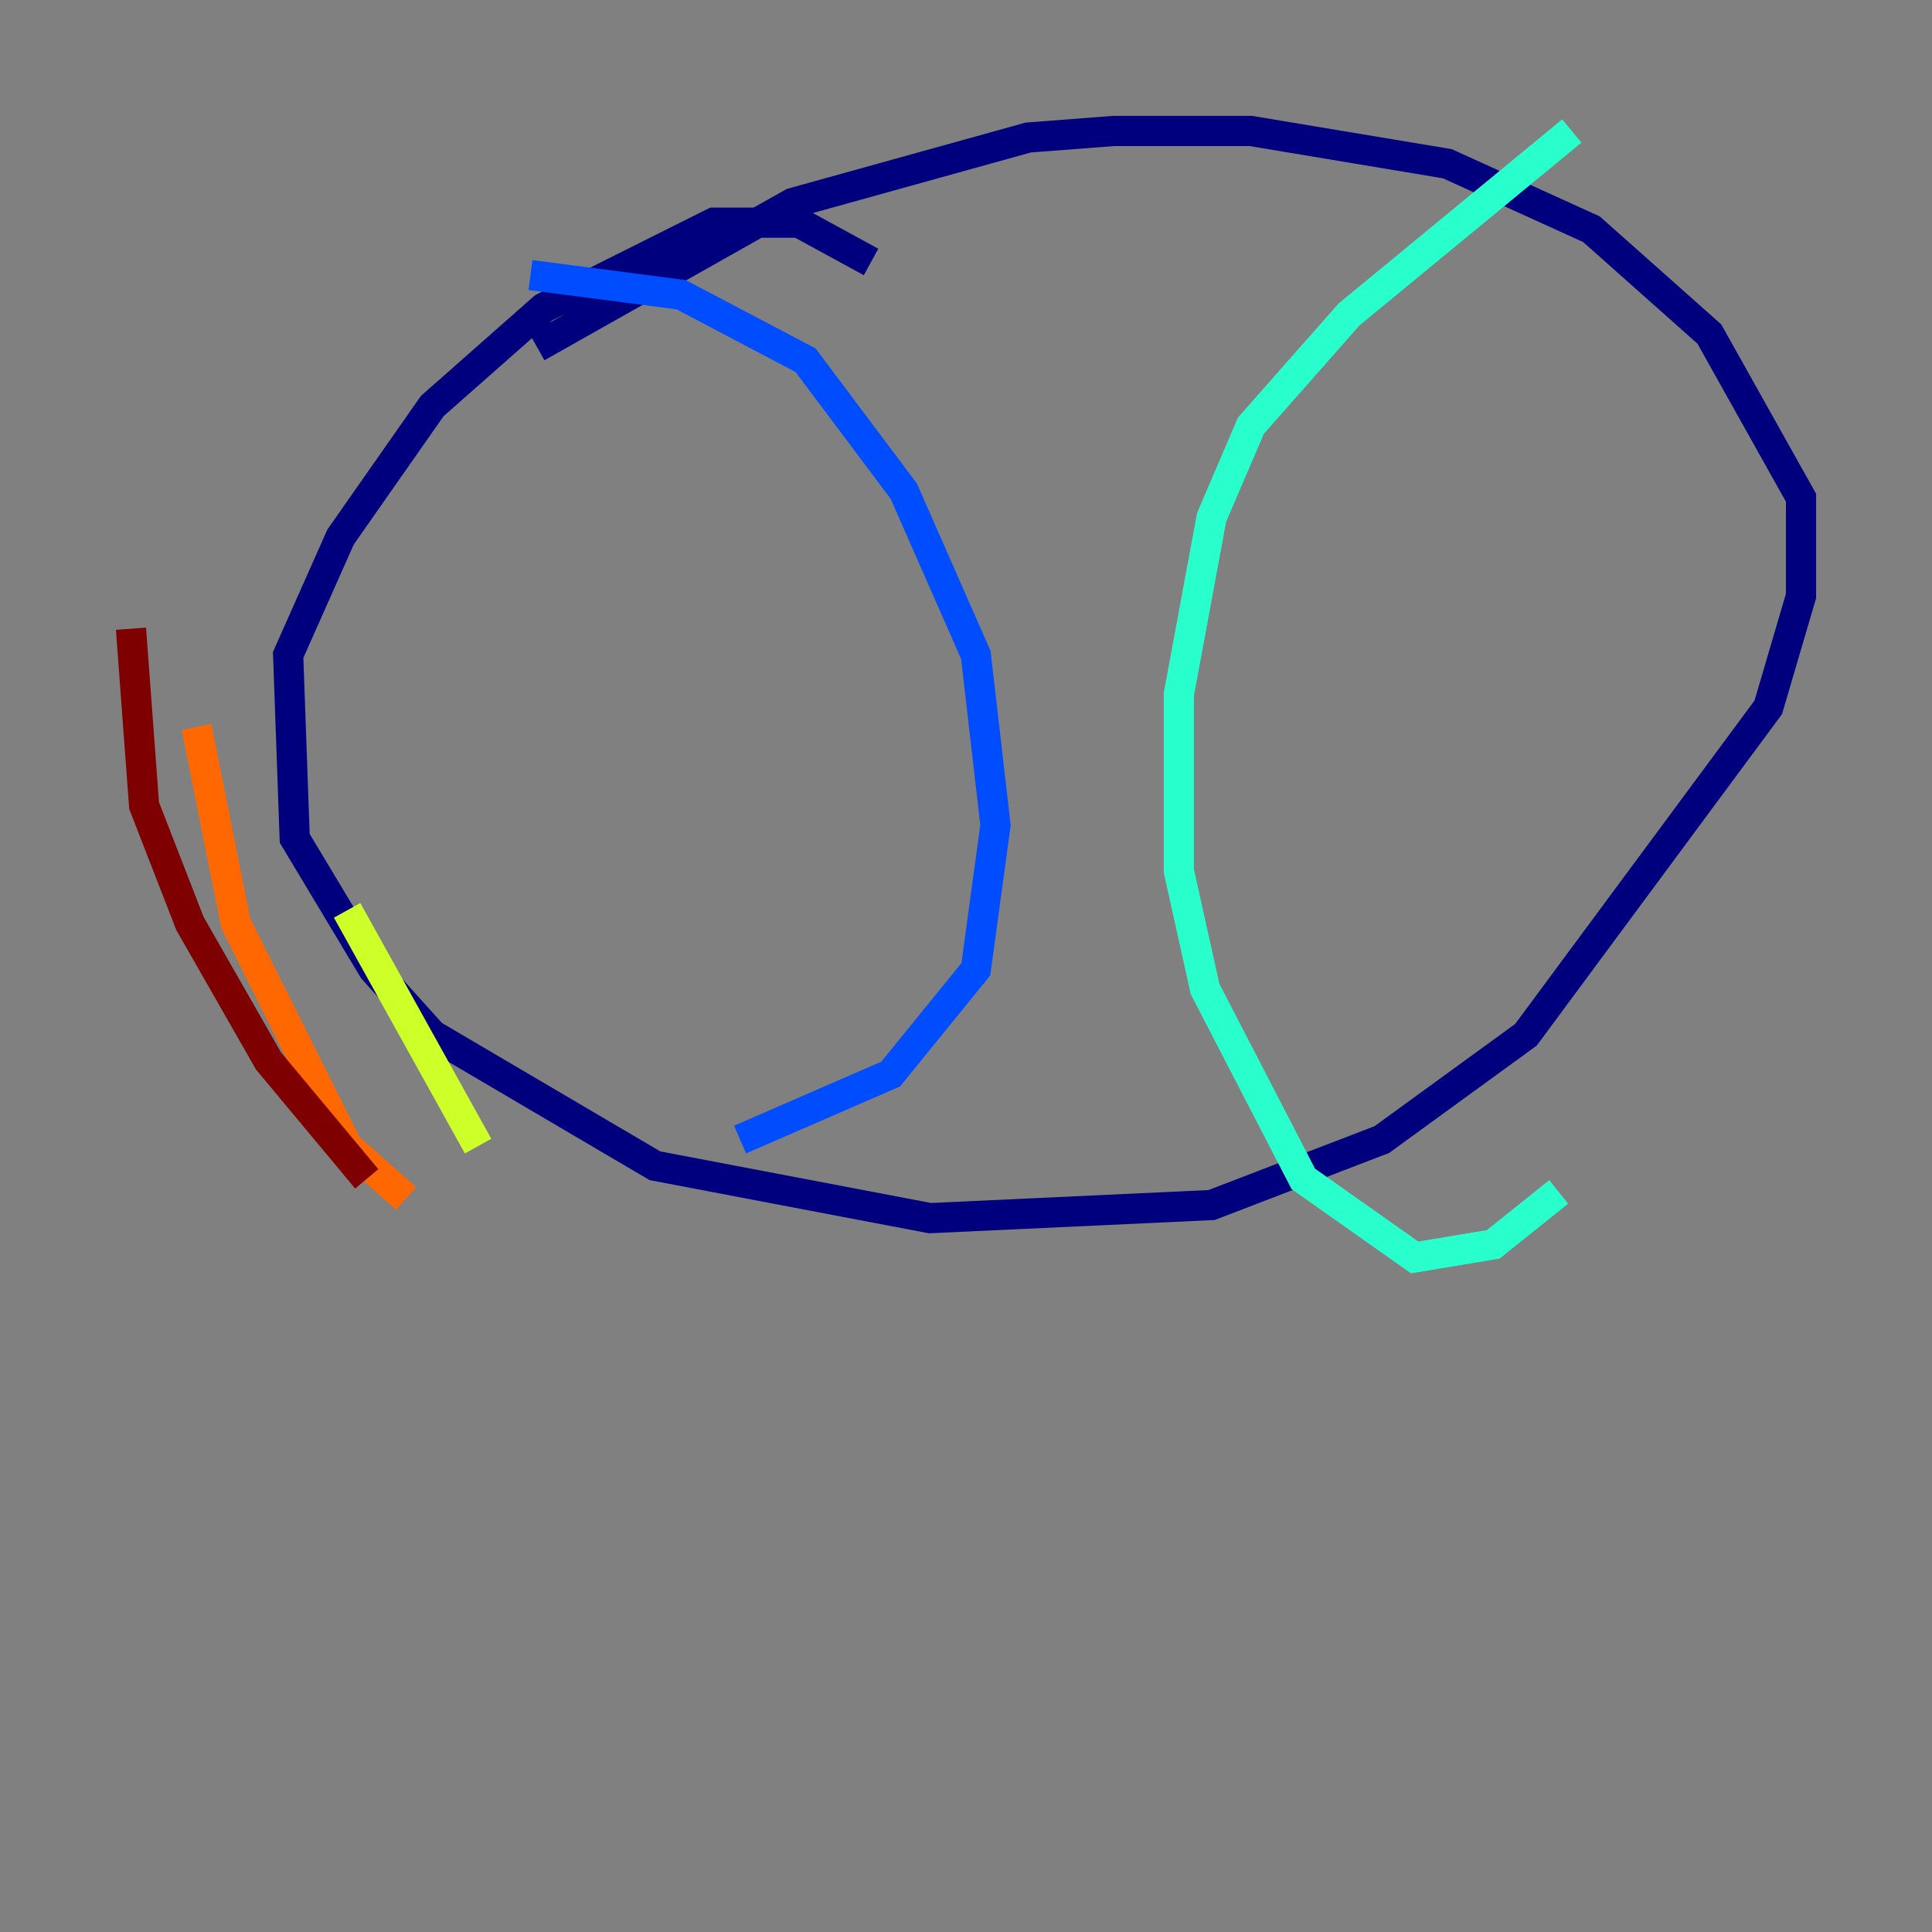 <?xml version="1.0" encoding="utf-8" ?>
<svg baseProfile="tiny" height="128" version="1.2" viewBox="0,0,128,128" width="128" xmlns="http://www.w3.org/2000/svg" xmlns:ev="http://www.w3.org/2001/xml-events" xmlns:xlink="http://www.w3.org/1999/xlink"><rect x="0" y="0" width="128" height="128" fill="#808080" stroke="none"/><defs /><polyline fill="none" points="57.709,17.356 52.936,14.752 47.295,14.752 36.014,20.393 28.637,26.902 22.563,35.58 19.091,43.39 19.525,55.539 24.732,64.217 28.637,68.556 43.39,77.234 61.614,80.705 80.271,79.837 91.552,75.498 101.098,68.556 117.153,46.861 119.322,39.485 119.322,32.976 113.248,22.129 105.437,15.186 95.891,10.848 82.875,8.678 73.763,8.678 68.122,9.112 52.502,13.451 35.58,22.997" stroke="#00007f" stroke-width="2" /><polyline fill="none" points="35.146,18.224 45.125,19.525 53.37,23.864 59.878,32.542 64.651,43.39 65.953,54.671 64.651,64.217 59.01,71.159 49.031,75.498" stroke="#004cff" stroke-width="2" /><polyline fill="none" points="104.136,8.678 89.383,20.827 82.875,28.203 80.271,34.278 78.102,45.993 78.102,57.709 79.837,65.519 86.346,78.102 93.722,83.308 98.929,82.441 103.268,78.969" stroke="#29ffcd" stroke-width="2" /><polyline fill="none" points="22.997,60.312 31.675,75.932" stroke="#cdff29" stroke-width="2" /><polyline fill="none" points="13.017,48.163 15.62,61.18 22.997,75.932 26.902,79.403" stroke="#ff6700" stroke-width="2" /><polyline fill="none" points="8.678,41.654 9.546,53.37 12.583,61.18 17.79,70.291 24.298,78.102" stroke="#7f0000" stroke-width="2" /></svg>